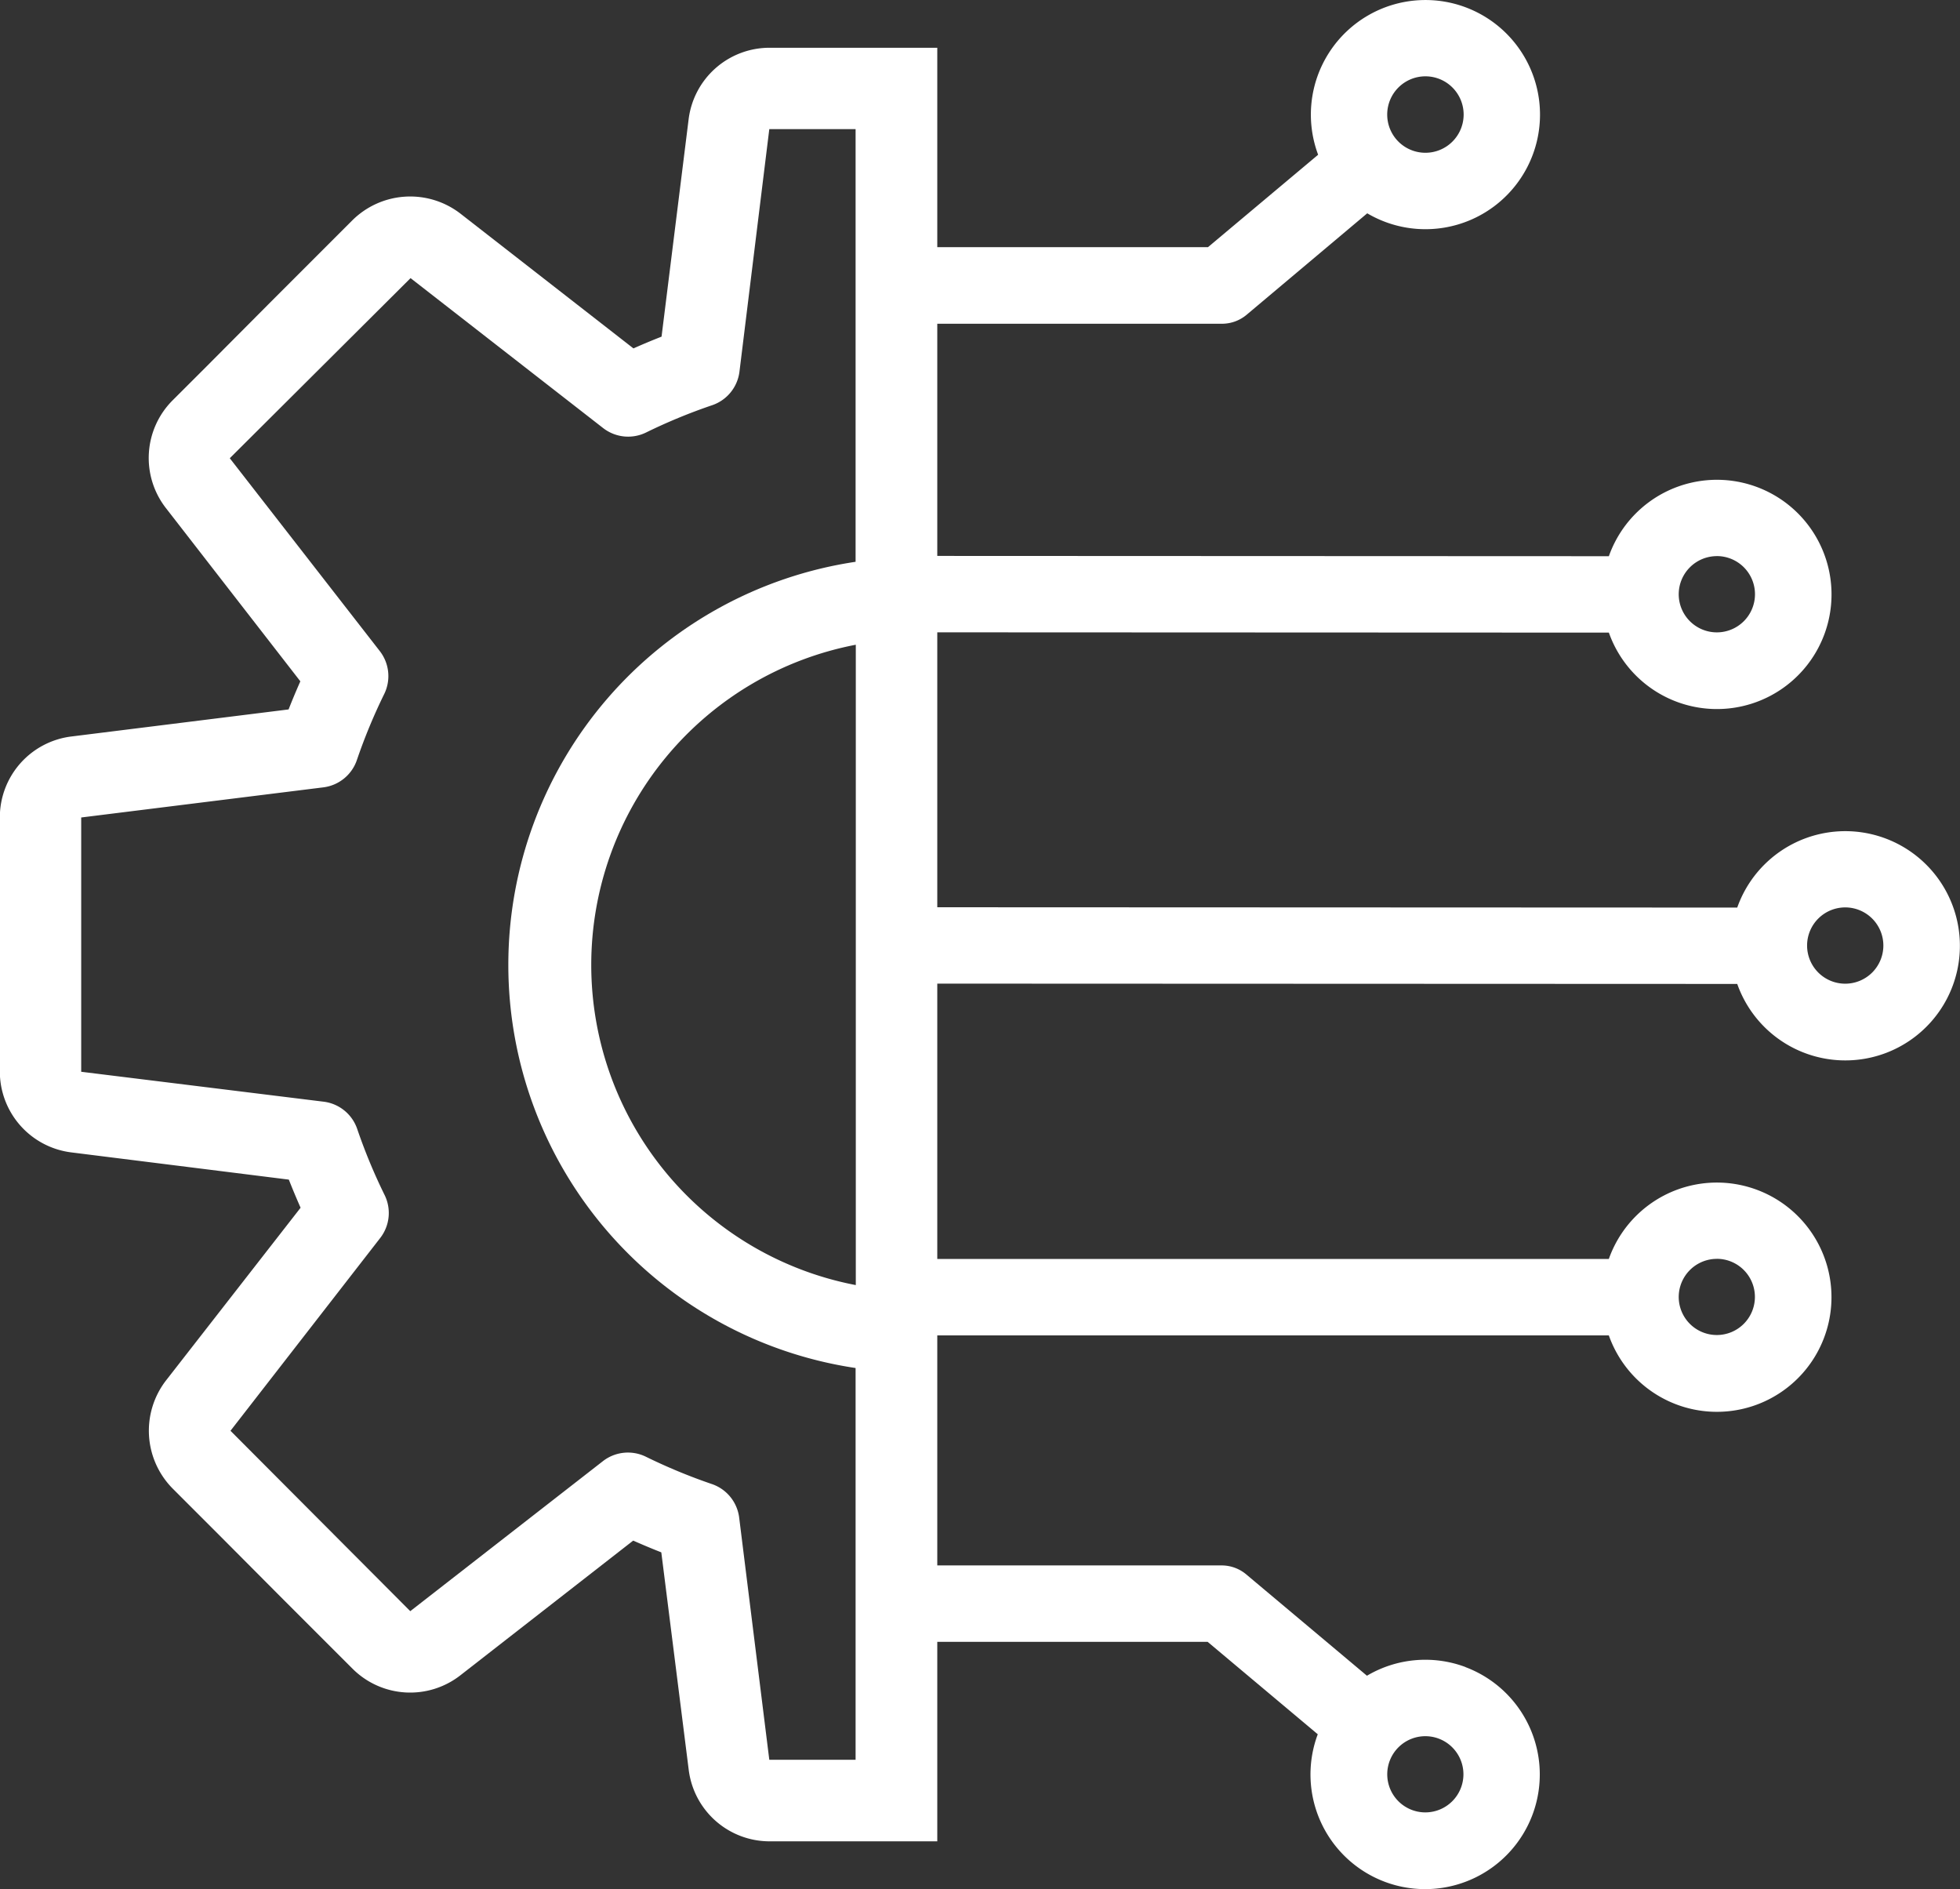<svg id="Group_7866" data-name="Group 7866" xmlns="http://www.w3.org/2000/svg" width="47.697" height="45.964" viewBox="0 0 47.697 45.964">
  <rect x="0" y="0" width="47.697" height="45.964" fill="#333333" stroke="none"/>
  <path id="Path_16134" data-name="Path 16134" d="M1.983,13.534a7.932,7.932,0,0,1,0,15.58Zm10.835,24.5L8.132,34.386a.992.992,0,0,0-1.039-.111,13.547,13.547,0,0,1-1.609.665.991.991,0,0,0-.67.819l-.726,5.9h-2.1V31.132a9.917,9.917,0,0,0,0-19.616V1.985h2.1l.733,5.891a.992.992,0,0,0,.671.819,13.678,13.678,0,0,1,1.606.666.992.992,0,0,0,1.039-.111L12.825,5.6,17.2,9.989l-3.643,4.69a.991.991,0,0,0-.111,1.039,13.6,13.6,0,0,1,.668,1.608.991.991,0,0,0,.819.67l5.9.728v6.187l-5.892.733a.992.992,0,0,0-.819.671,13.641,13.641,0,0,1-.666,1.606.992.992,0,0,0,.111,1.039l3.65,4.692Zm4.975-2.159.817-.816a1.984,1.984,0,0,0,.163-2.618h0L15.5,28.224q.156-.352.286-.684l5.283-.658a1.983,1.983,0,0,0,1.744-1.966v-6.19a1.984,1.984,0,0,0-1.741-1.964L15.78,16.1q-.13-.331-.286-.684l3.273-4.2A2,2,0,0,0,18.6,8.576L17.424,7.4,15.9,5.869,14.23,4.2a1.985,1.985,0,0,0-2.621-.163L7.4,7.317q-.353-.156-.684-.286L6.05,1.748A1.984,1.984,0,0,0,4.088,0H0V43.639H4.088A1.984,1.984,0,0,0,6.051,41.9L6.71,36.61q.331-.129.684-.286L11.6,39.6a2,2,0,0,0,2.638-.163l2.044-2.044Z" transform="translate(22.809 44.801) rotate(180)" fill="#fff"/>
  <g id="Group_7865" data-name="Group 7865" transform="translate(21.862 0)">
    <path id="Path_16126" data-name="Path 16126" d="M601.965,282.878a2.789,2.789,0,1,0-3.56-3.559h-17.29v1.859h17.29A2.789,2.789,0,0,0,601.965,282.878Zm-.931-3.563a.927.927,0,1,1-.928.925A.929.929,0,0,1,601.034,279.316Z" transform="translate(-581.116 -248.687)" fill="#fff"/>
    <path id="Path_16127" data-name="Path 16127" d="M602.759,247.74a2.789,2.789,0,1,0-3.56-3.559l-16.539-.007v1.859l16.539.007A2.789,2.789,0,0,0,602.759,247.74Zm-.932-3.562a.928.928,0,1,1-.928.925A.929.929,0,0,1,601.827,244.179Z" transform="translate(-581.909 -230.648)" fill="#fff"/>
    <path id="Path_16128" data-name="Path 16128" d="M616.47,299.076a2.789,2.789,0,0,0-2.4.211l-2.938-2.466a.929.929,0,0,0-.6-.218h-7.349v1.859h7.01l2.68,2.249a2.79,2.79,0,1,0,3.591-1.635Zm-.982,3.536a.927.927,0,1,1,.93-.925A.928.928,0,0,1,615.488,302.612Z" transform="translate(-602.667 -258.515)" fill="#fff"/>
    <path id="Path_16129" data-name="Path 16129" d="M603.189,224.347v1.863h7.351a.932.932,0,0,0,.6-.217l2.937-2.47a2.788,2.788,0,1,0-1.195-1.425l-2.681,2.249Zm11.374-3.227a.93.93,0,1,1,.933.93.929.929,0,0,1-.933-.93Z" transform="translate(-602.667 -218.333)" fill="#fff"/>
    <path id="Path_16130" data-name="Path 16130" d="M605.579,265.309a2.789,2.789,0,1,0-3.56-3.559l-19.952-.008V263.6l19.952.008A2.789,2.789,0,0,0,605.579,265.309Zm-1.86-2.637a.928.928,0,1,1,.925.93A.928.928,0,0,1,603.719,262.672Z" transform="translate(-581.605 -239.668)" fill="#fff"/>
  </g>
</svg>
